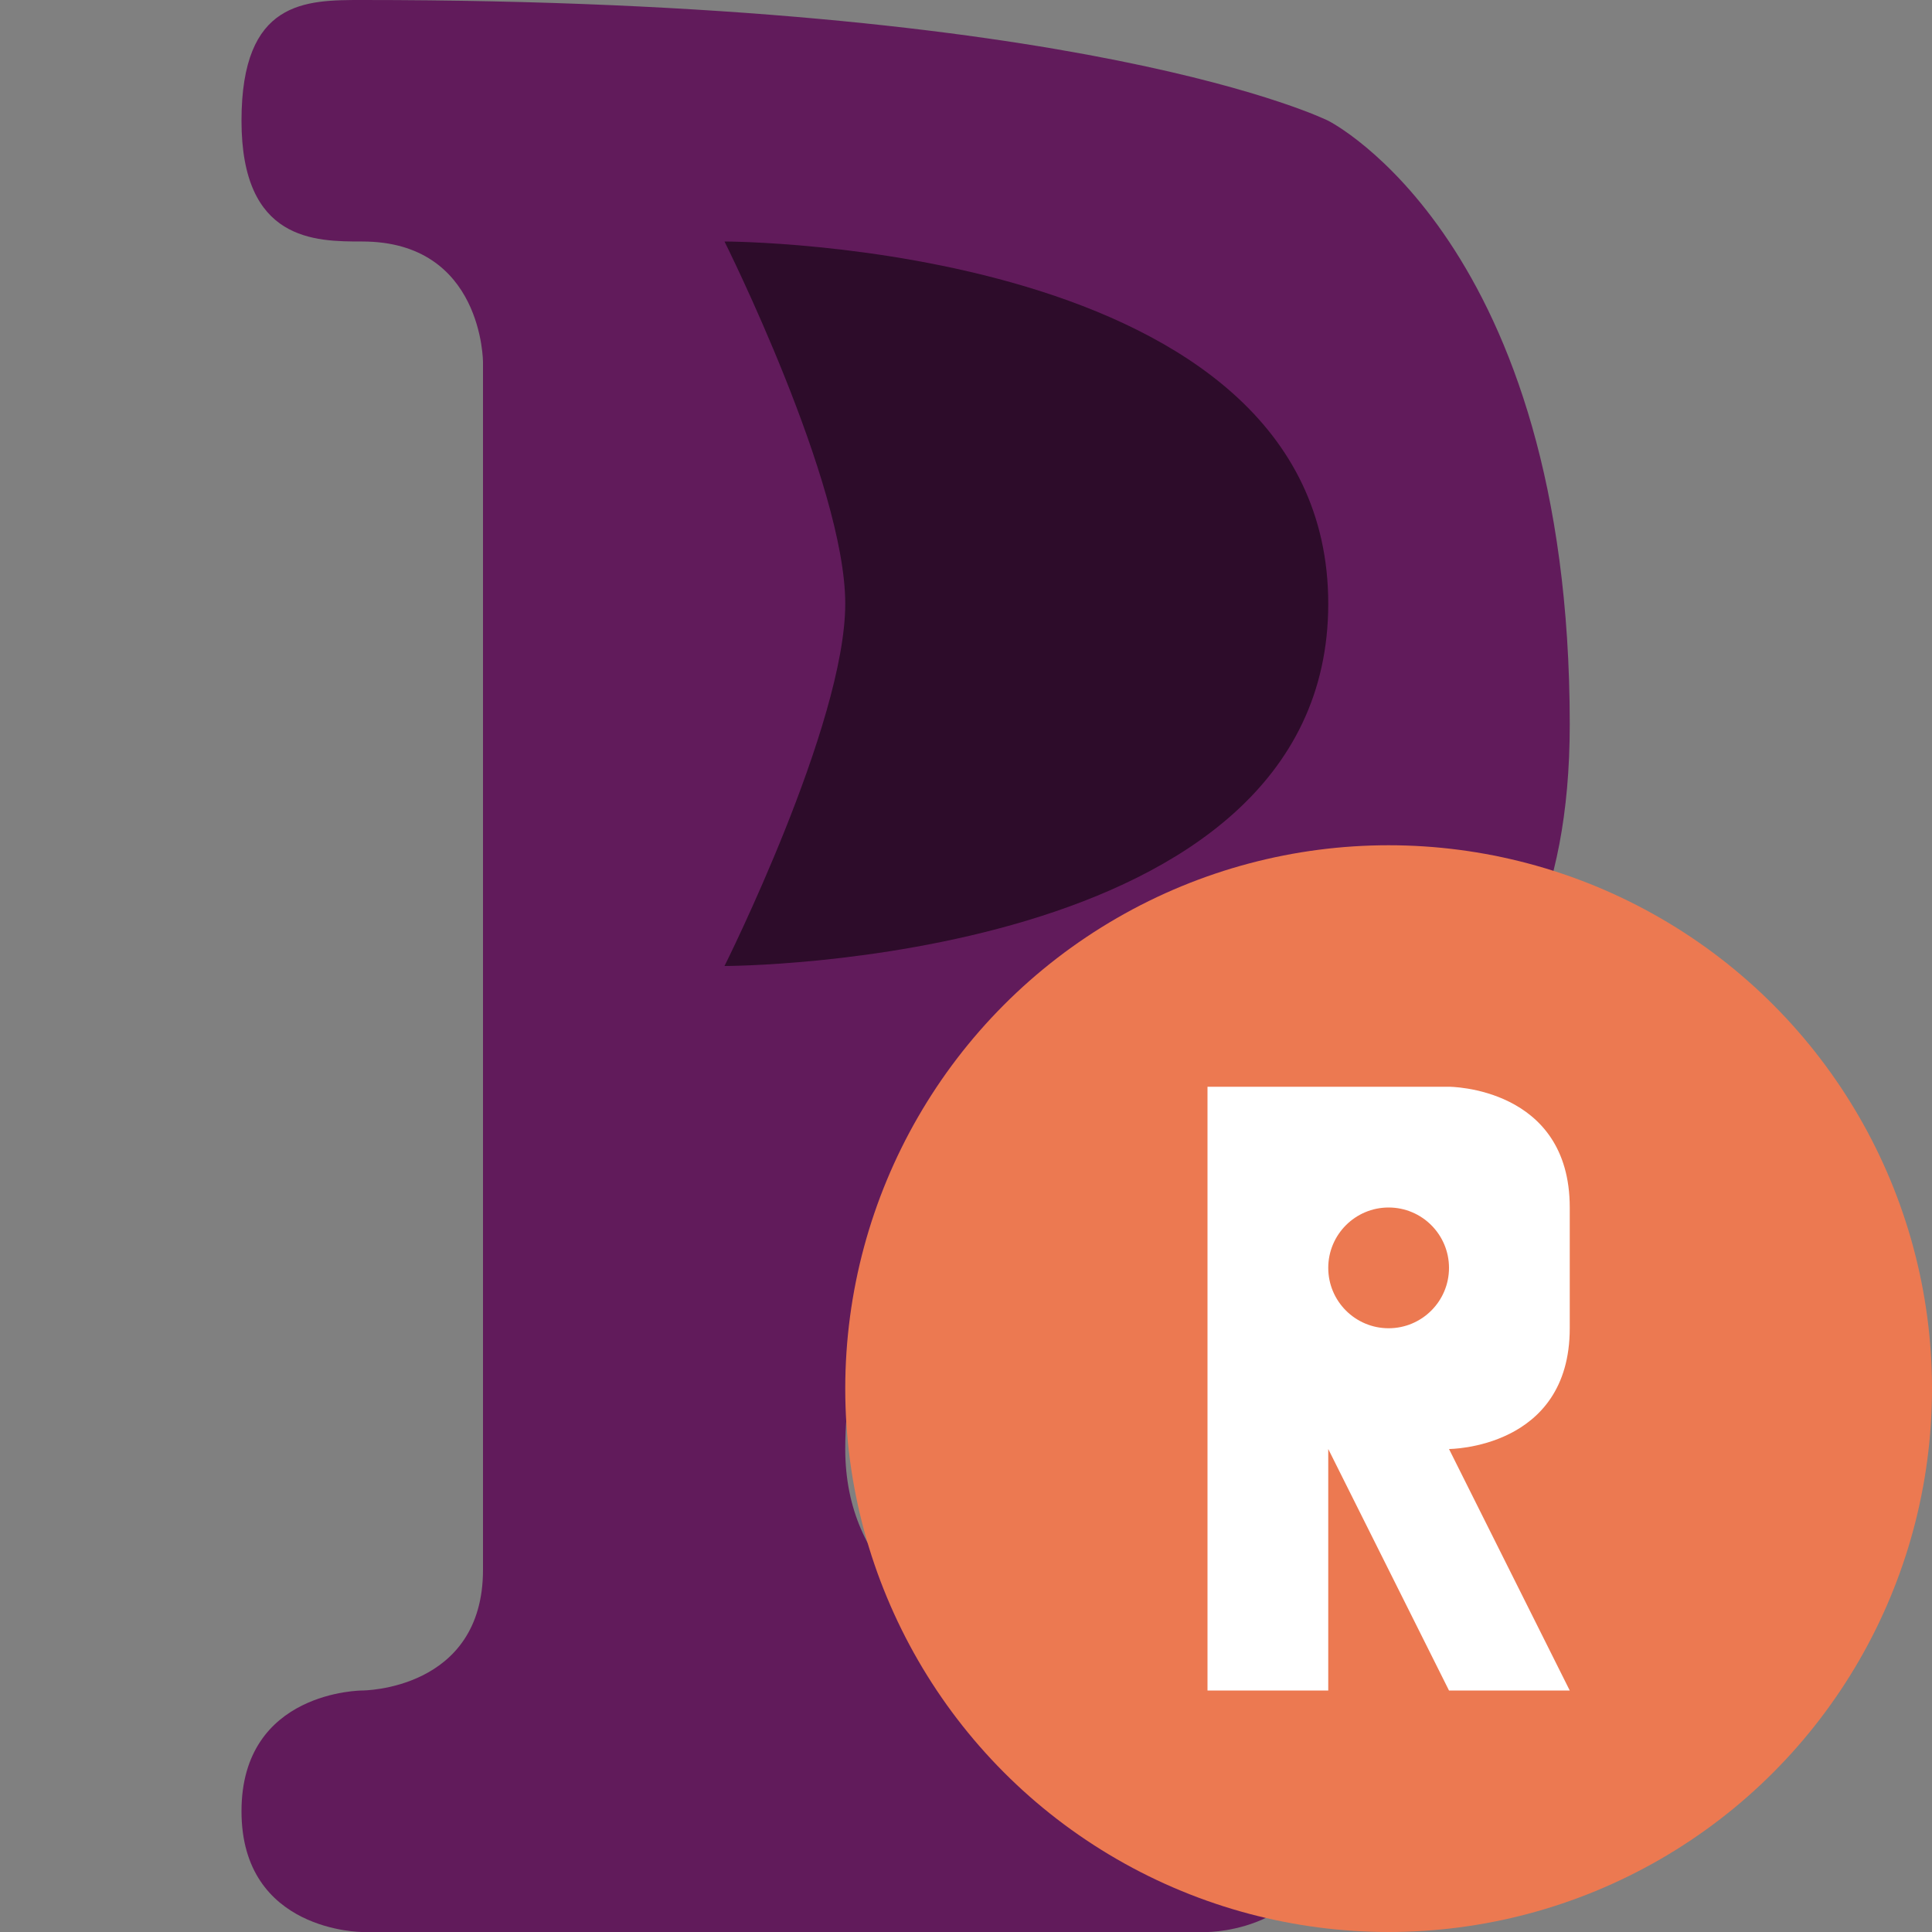 <svg width="16" height="16" version="1.1" xmlns="http://www.w3.org/2000/svg">
 <rect width="100%" height="100%" fill="#808080" stroke="none"/>
 <g>
  <path d="m2 15c0 1 1 1 1 1h7s1 0 1-1-1-1-1-1-3 0-3-2c0-3 4-3 4-3s2 0 2-3c0-4-2-5-2-5s-2-1-8-1c-0.471 0-1 0-1 1s0.61 1 1 1c1 0 1 1 1 1v10c0 1-1 1-1 1s-1 0-1 1z" style="fill:#611b5b"/>
  <path d="m6 8s5 0 5-3-5-3-5-3 1 2 1 3-1 3-1 3z" style="fill:#2d0c2a"/>
 </g>
 <circle cx="11.5" cy="11.5" r="4.5" style="fill:#ec7951"/>
 <path d="m10 9v5h1v-2l1 2h1l-1-2s1 0 1-1v-1c0-1-1-1-1-1zm1.5 1c0.276 0 0.5 0.224 0.5 0.5s-0.224 0.5-0.5 0.5-0.5-0.224-0.5-0.5 0.224-0.5 0.5-0.5z" style="fill:#ffffff"/>
</svg>
